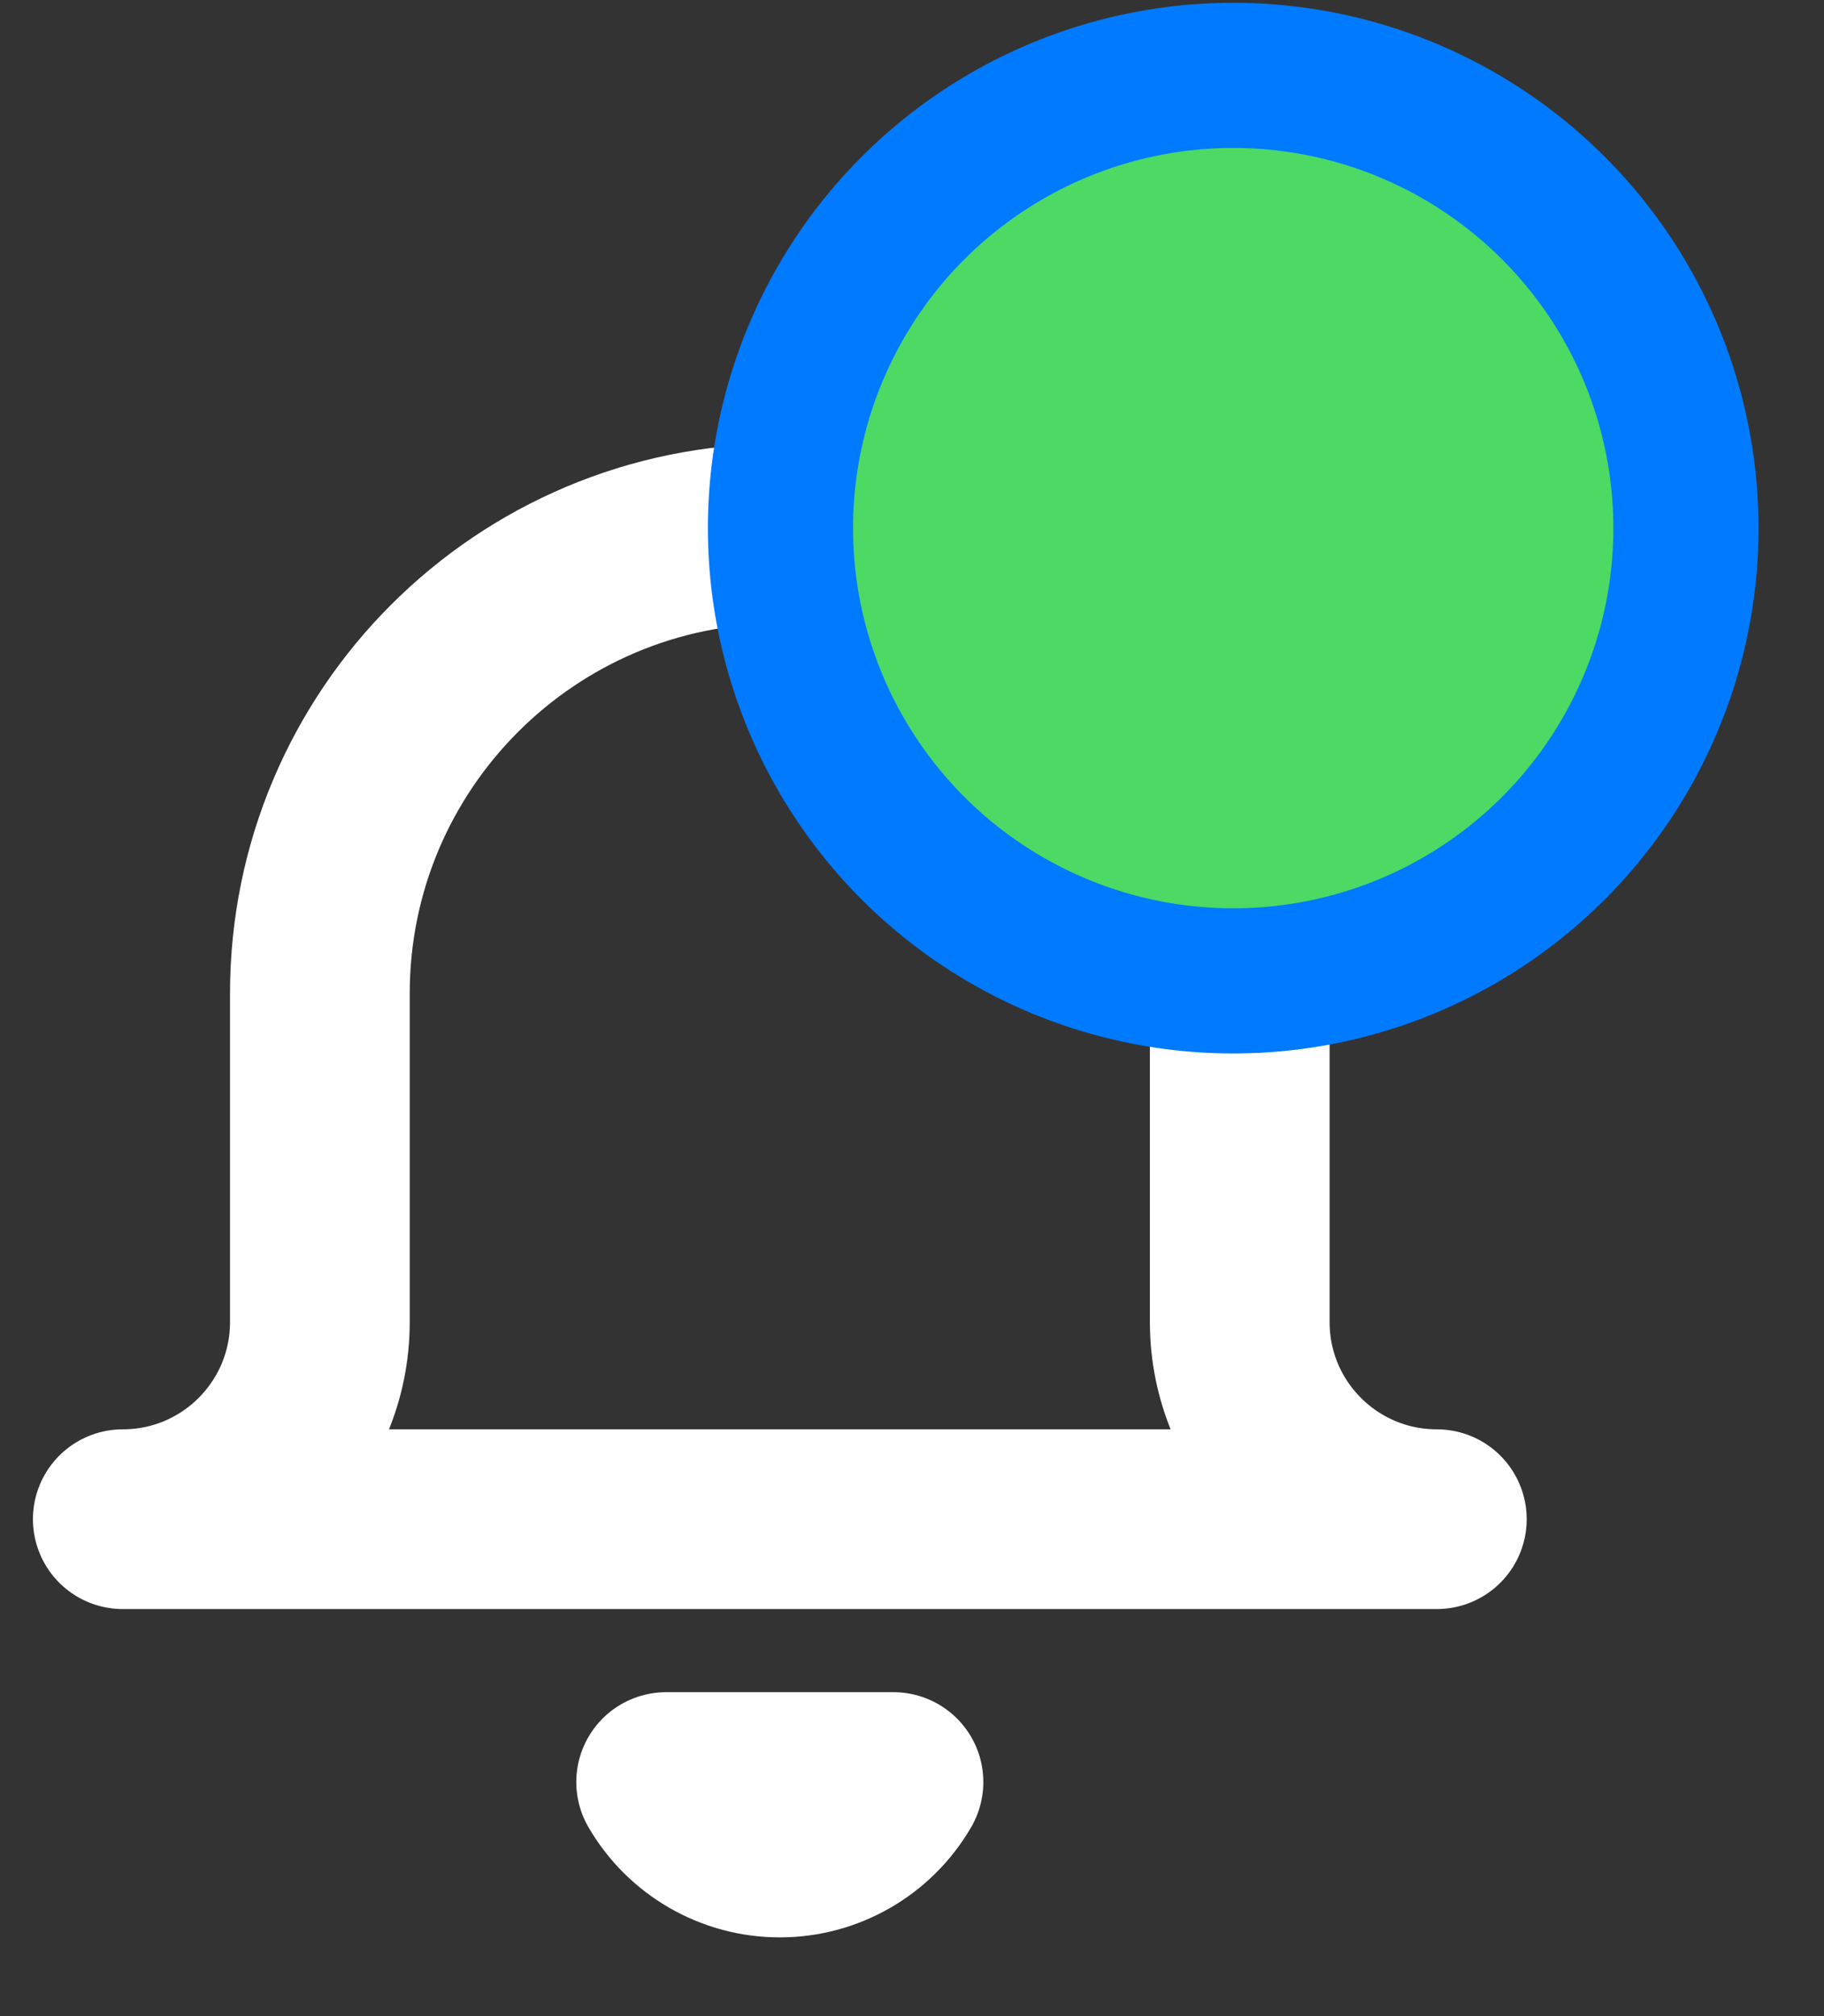 <?xml version="1.0" encoding="UTF-8"?>
<svg width="19px" height="21px" viewBox="0 0 19 21" version="1.1" xmlns="http://www.w3.org/2000/svg" xmlns:xlink="http://www.w3.org/1999/xlink">
    <rect x="0" y="0" width="19" height="21" fill="#333333" stroke="none"/>
    <!-- Generator: sketchtool 54.1 (76490) - https://sketchapp.com -->
    <title>FDD4C598-1E7A-4C4A-9341-E0F0215CDA10</title>
    <desc>Created with sketchtool.</desc>
    <g id="Page-1" stroke="none" stroke-width="1" fill="none" fill-rule="evenodd">
        <g id="Dashboard" transform="translate(-1082, -28)">
            <g id="Header" transform="translate(113.8, 23.6)">
                <g id="Top-right-options" transform="translate(925, 1)">
                    <g id="Bell" transform="translate(44.479, 4.87)">
                        <path d="M13.688,14.354 L0,14.354 C1.134,14.354 2.053,13.435 2.053,12.301 L2.053,8.879 C2.053,6.233 4.198,4.088 6.844,4.088 C9.49,4.088 11.635,6.233 11.635,8.879 L11.635,12.301 C11.635,13.435 12.554,14.354 13.688,14.354 L13.688,14.354 Z M8.028,17.092 C7.783,17.514 7.332,17.774 6.844,17.774 C6.356,17.774 5.905,17.514 5.66,17.092 L8.028,17.092 Z" id="Bell-icon" stroke="#FFFFFF" stroke-width="1.872" stroke-linecap="round" stroke-linejoin="round"></path>
                        <circle id="Red-dot" stroke="#007AFF" stroke-width="1.512" fill="#4CD964" cx="11.567" cy="4.031" r="4.716"></circle>
                    </g>
                </g>
            </g>
        </g>
    </g>
</svg>